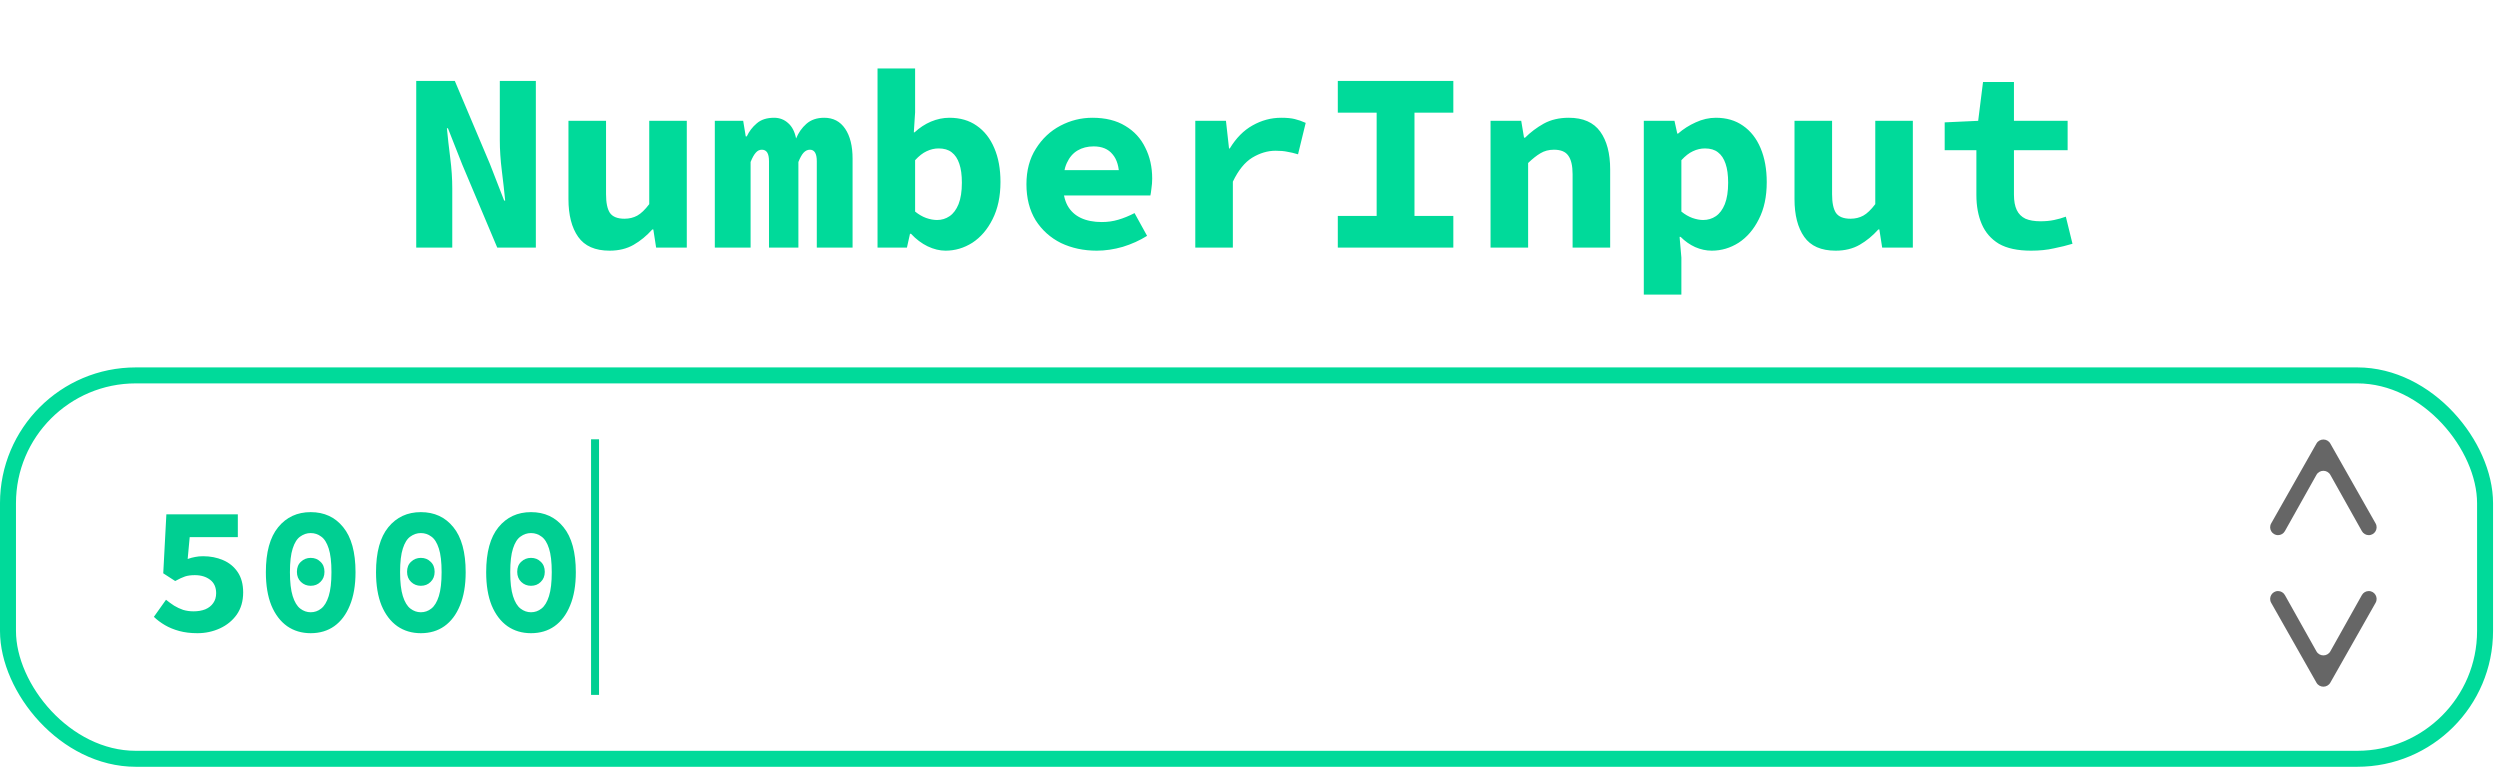 <svg width="313" height="96" viewBox="0 0 313 96" fill="none" xmlns="http://www.w3.org/2000/svg">
<rect x="1" y="47" width="310.13" height="48" rx="16" stroke="#00DA9A" stroke-width="2"/>
<path d="M24.716 79.276C23.873 79.276 23.114 79.184 22.439 79C21.765 78.816 21.167 78.571 20.645 78.264C20.124 77.957 19.664 77.612 19.265 77.229L20.784 75.09C21.105 75.351 21.443 75.596 21.796 75.826C22.148 76.041 22.524 76.217 22.922 76.355C23.337 76.478 23.773 76.539 24.233 76.539C24.785 76.539 25.276 76.455 25.706 76.286C26.135 76.102 26.465 75.841 26.695 75.504C26.94 75.167 27.062 74.753 27.062 74.262C27.062 73.526 26.809 72.966 26.303 72.583C25.797 72.2 25.161 72.008 24.395 72.008C23.919 72.008 23.513 72.062 23.175 72.169C22.854 72.276 22.439 72.468 21.933 72.744L20.439 71.778L20.829 64.395H29.776V67.247H23.75L23.497 69.984C23.85 69.861 24.165 69.777 24.441 69.731C24.732 69.67 25.061 69.639 25.43 69.639C26.334 69.639 27.162 69.8 27.913 70.122C28.68 70.444 29.294 70.942 29.753 71.617C30.213 72.292 30.444 73.143 30.444 74.17C30.444 75.259 30.175 76.186 29.639 76.953C29.102 77.704 28.396 78.279 27.523 78.678C26.648 79.077 25.713 79.276 24.716 79.276ZM38.898 79.276C37.779 79.276 36.798 78.985 35.955 78.402C35.111 77.804 34.452 76.938 33.977 75.803C33.517 74.668 33.286 73.281 33.286 71.64C33.286 69.141 33.8 67.262 34.828 66.005C35.855 64.748 37.212 64.119 38.898 64.119C40.6 64.119 41.958 64.748 42.969 66.005C43.997 67.262 44.511 69.141 44.511 71.64C44.511 73.281 44.273 74.668 43.797 75.803C43.337 76.938 42.686 77.804 41.843 78.402C41.014 78.985 40.033 79.276 38.898 79.276ZM38.898 76.654C39.389 76.654 39.826 76.501 40.209 76.194C40.608 75.887 40.922 75.366 41.153 74.63C41.383 73.894 41.498 72.897 41.498 71.64C41.498 70.367 41.383 69.378 41.153 68.673C40.922 67.952 40.608 67.454 40.209 67.178C39.826 66.887 39.389 66.741 38.898 66.741C38.423 66.741 37.986 66.887 37.587 67.178C37.189 67.454 36.874 67.952 36.645 68.673C36.414 69.378 36.3 70.367 36.3 71.64C36.3 72.897 36.414 73.894 36.645 74.63C36.874 75.366 37.189 75.887 37.587 76.194C37.986 76.501 38.423 76.654 38.898 76.654ZM38.898 73.342C38.423 73.342 38.017 73.181 37.679 72.859C37.342 72.537 37.173 72.115 37.173 71.594C37.173 71.057 37.342 70.636 37.679 70.329C38.017 70.007 38.423 69.846 38.898 69.846C39.389 69.846 39.795 70.007 40.117 70.329C40.455 70.636 40.623 71.057 40.623 71.594C40.623 72.115 40.455 72.537 40.117 72.859C39.795 73.181 39.389 73.342 38.898 73.342ZM52.69 79.276C51.57 79.276 50.589 78.985 49.746 78.402C48.902 77.804 48.243 76.938 47.768 75.803C47.308 74.668 47.078 73.281 47.078 71.64C47.078 69.141 47.591 67.262 48.619 66.005C49.646 64.748 51.003 64.119 52.69 64.119C54.392 64.119 55.749 64.748 56.761 66.005C57.788 67.262 58.302 69.141 58.302 71.64C58.302 73.281 58.064 74.668 57.589 75.803C57.129 76.938 56.477 77.804 55.634 78.402C54.806 78.985 53.824 79.276 52.69 79.276ZM52.69 76.654C53.18 76.654 53.617 76.501 54.001 76.194C54.399 75.887 54.714 75.366 54.944 74.63C55.174 73.894 55.289 72.897 55.289 71.64C55.289 70.367 55.174 69.378 54.944 68.673C54.714 67.952 54.399 67.454 54.001 67.178C53.617 66.887 53.18 66.741 52.69 66.741C52.214 66.741 51.777 66.887 51.379 67.178C50.98 67.454 50.666 67.952 50.436 68.673C50.206 69.378 50.091 70.367 50.091 71.64C50.091 72.897 50.206 73.894 50.436 74.63C50.666 75.366 50.98 75.887 51.379 76.194C51.777 76.501 52.214 76.654 52.69 76.654ZM52.69 73.342C52.214 73.342 51.808 73.181 51.471 72.859C51.133 72.537 50.965 72.115 50.965 71.594C50.965 71.057 51.133 70.636 51.471 70.329C51.808 70.007 52.214 69.846 52.69 69.846C53.18 69.846 53.587 70.007 53.909 70.329C54.246 70.636 54.415 71.057 54.415 71.594C54.415 72.115 54.246 72.537 53.909 72.859C53.587 73.181 53.18 73.342 52.69 73.342ZM66.481 79.276C65.361 79.276 64.38 78.985 63.537 78.402C62.693 77.804 62.034 76.938 61.559 75.803C61.099 74.668 60.869 73.281 60.869 71.64C60.869 69.141 61.382 67.262 62.41 66.005C63.437 64.748 64.794 64.119 66.481 64.119C68.183 64.119 69.54 64.748 70.552 66.005C71.579 67.262 72.093 69.141 72.093 71.64C72.093 73.281 71.855 74.668 71.38 75.803C70.92 76.938 70.268 77.804 69.425 78.402C68.597 78.985 67.615 79.276 66.481 79.276ZM66.481 76.654C66.971 76.654 67.408 76.501 67.792 76.194C68.19 75.887 68.505 75.366 68.735 74.63C68.965 73.894 69.08 72.897 69.08 71.64C69.08 70.367 68.965 69.378 68.735 68.673C68.505 67.952 68.19 67.454 67.792 67.178C67.408 66.887 66.971 66.741 66.481 66.741C66.005 66.741 65.568 66.887 65.17 67.178C64.771 67.454 64.457 67.952 64.227 68.673C63.997 69.378 63.882 70.367 63.882 71.64C63.882 72.897 63.997 73.894 64.227 74.63C64.457 75.366 64.771 75.887 65.17 76.194C65.568 76.501 66.005 76.654 66.481 76.654ZM66.481 73.342C66.005 73.342 65.599 73.181 65.262 72.859C64.924 72.537 64.756 72.115 64.756 71.594C64.756 71.057 64.924 70.636 65.262 70.329C65.599 70.007 66.005 69.846 66.481 69.846C66.971 69.846 67.378 70.007 67.7 70.329C68.037 70.636 68.206 71.057 68.206 71.594C68.206 72.115 68.037 72.537 67.7 72.859C67.378 73.181 66.971 73.342 66.481 73.342Z" fill="#00CF92"/>
<path d="M284.352 75.471C283.98 74.814 284.454 74 285.209 74C285.566 74 285.894 74.192 286.068 74.503L290.016 81.544C290.398 82.225 291.379 82.225 291.761 81.544L295.708 74.503C295.883 74.192 296.211 74 296.567 74C297.322 74 297.797 74.814 297.424 75.471L291.758 85.466C291.375 86.141 290.401 86.141 290.018 85.466L284.352 75.471Z" fill="#666666"/>
<path d="M297.424 65.529C297.797 66.186 297.322 67 296.567 67C296.211 67 295.883 66.808 295.708 66.497L291.761 59.456C291.379 58.775 290.398 58.775 290.016 59.456L286.068 66.497C285.894 66.808 285.566 67 285.209 67C284.454 67 283.98 66.186 284.352 65.529L290.018 55.535C290.401 54.859 291.375 54.859 291.758 55.535L297.424 65.529Z" fill="#666666"/>
<path d="M52.112 31V10.136H56.944L61.328 20.504L63.12 25.112H63.248C63.141 24.003 63.003 22.765 62.832 21.4C62.661 20.035 62.576 18.744 62.576 17.528V10.136H67.088V31H62.256L57.872 20.6L56.08 16.056H55.952C56.059 17.187 56.197 18.424 56.368 19.768C56.539 21.091 56.624 22.371 56.624 23.608V31H52.112ZM76.323 31.384C74.51 31.384 73.198 30.808 72.388 29.656C71.577 28.504 71.171 26.925 71.171 24.92V15.128H75.876V24.312C75.876 25.379 76.035 26.157 76.356 26.648C76.697 27.139 77.305 27.384 78.18 27.384C78.777 27.384 79.31 27.256 79.779 27C80.249 26.744 80.75 26.264 81.284 25.56V15.128H85.987V31H82.147L81.796 28.728H81.668C80.963 29.517 80.185 30.157 79.332 30.648C78.478 31.139 77.475 31.384 76.323 31.384ZM89.495 31V15.128H93.047L93.367 17.08H93.495C93.794 16.44 94.21 15.896 94.743 15.448C95.276 14.979 96.002 14.744 96.919 14.744C97.602 14.744 98.188 14.968 98.679 15.416C99.17 15.843 99.5 16.483 99.671 17.336C99.97 16.611 100.396 16.003 100.951 15.512C101.527 15 102.274 14.744 103.191 14.744C104.322 14.744 105.196 15.203 105.815 16.12C106.434 17.037 106.743 18.285 106.743 19.864V31H102.263V20.184C102.263 19.224 101.975 18.744 101.399 18.744C101.1 18.744 100.834 18.872 100.599 19.128C100.386 19.363 100.172 19.747 99.959 20.28V31H96.279V20.184C96.279 19.693 96.204 19.331 96.055 19.096C95.906 18.861 95.682 18.744 95.383 18.744C95.084 18.744 94.828 18.872 94.615 19.128C94.402 19.363 94.188 19.747 93.975 20.28V31H89.495ZM118.379 31.384C117.653 31.384 116.907 31.203 116.139 30.84C115.392 30.477 114.699 29.955 114.059 29.272H113.931L113.547 31H109.867V8.568H114.571V14.072L114.411 16.568H114.507C115.125 15.992 115.808 15.544 116.555 15.224C117.323 14.904 118.091 14.744 118.859 14.744C120.203 14.744 121.344 15.075 122.283 15.736C123.242 16.397 123.979 17.336 124.491 18.552C125.003 19.747 125.259 21.155 125.259 22.776C125.259 24.589 124.928 26.147 124.267 27.448C123.627 28.728 122.784 29.709 121.739 30.392C120.693 31.053 119.573 31.384 118.379 31.384ZM117.323 27.544C117.899 27.544 118.421 27.384 118.891 27.064C119.36 26.744 119.733 26.243 120.011 25.56C120.288 24.856 120.427 23.96 120.427 22.872C120.427 21.912 120.32 21.123 120.107 20.504C119.893 19.864 119.573 19.384 119.147 19.064C118.741 18.744 118.197 18.584 117.515 18.584C117.003 18.584 116.501 18.701 116.01 18.936C115.541 19.149 115.061 19.523 114.571 20.056V26.488C115.019 26.851 115.477 27.117 115.947 27.288C116.437 27.459 116.896 27.544 117.323 27.544ZM137.31 31.384C135.667 31.384 134.174 31.064 132.83 30.424C131.507 29.763 130.451 28.813 129.662 27.576C128.894 26.317 128.51 24.813 128.51 23.064C128.51 21.336 128.905 19.853 129.694 18.616C130.483 17.357 131.507 16.397 132.766 15.736C134.025 15.075 135.358 14.744 136.766 14.744C138.409 14.744 139.785 15.085 140.894 15.768C142.003 16.429 142.835 17.336 143.39 18.488C143.966 19.619 144.254 20.909 144.254 22.36C144.254 22.787 144.222 23.203 144.158 23.608C144.115 23.992 144.073 24.28 144.03 24.472H131.998V21.304H140.862L140.126 22.2C140.126 20.92 139.849 19.96 139.294 19.32C138.761 18.659 137.971 18.328 136.926 18.328C136.158 18.328 135.486 18.499 134.91 18.84C134.334 19.181 133.886 19.704 133.566 20.408C133.246 21.112 133.086 21.997 133.086 23.064C133.086 24.152 133.278 25.048 133.662 25.752C134.046 26.435 134.601 26.947 135.326 27.288C136.051 27.629 136.926 27.8 137.95 27.8C138.675 27.8 139.358 27.704 139.998 27.512C140.659 27.32 141.342 27.043 142.046 26.68L143.614 29.528C142.697 30.104 141.683 30.563 140.574 30.904C139.465 31.224 138.377 31.384 137.31 31.384ZM149.65 31V15.128H153.49L153.874 18.584H153.97C154.759 17.283 155.708 16.323 156.818 15.704C157.948 15.064 159.143 14.744 160.402 14.744C161.106 14.744 161.671 14.797 162.097 14.904C162.546 15.011 163.004 15.171 163.474 15.384L162.514 19.32C162.023 19.171 161.575 19.064 161.17 19C160.786 18.915 160.295 18.872 159.698 18.872C158.716 18.872 157.746 19.16 156.786 19.736C155.847 20.312 155.036 21.315 154.354 22.744V31H149.65ZM167.493 31V27.032H172.357V14.104H167.493V10.136H181.957V14.104H177.093V27.032H181.957V31H167.493ZM186.617 31V15.128H190.457L190.809 17.24H190.937C191.619 16.557 192.398 15.971 193.273 15.48C194.169 14.989 195.214 14.744 196.409 14.744C198.201 14.744 199.513 15.32 200.345 16.472C201.177 17.624 201.593 19.203 201.593 21.208V31H196.889V21.816C196.889 20.749 196.707 19.971 196.345 19.48C196.003 18.989 195.406 18.744 194.553 18.744C193.913 18.744 193.347 18.893 192.857 19.192C192.387 19.469 191.875 19.875 191.321 20.408V31H186.617ZM205.804 36.888V15.128H209.644L209.996 16.728H210.092C210.753 16.152 211.489 15.683 212.3 15.32C213.132 14.936 213.975 14.744 214.828 14.744C216.151 14.744 217.281 15.075 218.22 15.736C219.18 16.397 219.916 17.336 220.428 18.552C220.94 19.768 221.196 21.187 221.196 22.808C221.196 24.621 220.865 26.168 220.204 27.448C219.564 28.728 218.721 29.709 217.676 30.392C216.631 31.053 215.511 31.384 214.316 31.384C213.612 31.384 212.919 31.235 212.236 30.936C211.575 30.637 210.967 30.211 210.412 29.656H210.284L210.508 32.248V36.888H205.804ZM213.228 27.544C213.825 27.544 214.359 27.384 214.828 27.064C215.297 26.744 215.671 26.243 215.948 25.56C216.225 24.856 216.364 23.96 216.364 22.872C216.364 21.912 216.257 21.123 216.044 20.504C215.831 19.864 215.511 19.384 215.084 19.064C214.679 18.744 214.135 18.584 213.452 18.584C212.94 18.584 212.439 18.701 211.948 18.936C211.479 19.149 210.999 19.523 210.508 20.056V26.488C210.956 26.851 211.415 27.117 211.884 27.288C212.375 27.459 212.823 27.544 213.228 27.544ZM229.824 31.384C228.01 31.384 226.698 30.808 225.888 29.656C225.077 28.504 224.672 26.925 224.672 24.92V15.128H229.376V24.312C229.376 25.379 229.536 26.157 229.856 26.648C230.197 27.139 230.805 27.384 231.68 27.384C232.277 27.384 232.81 27.256 233.28 27C233.749 26.744 234.25 26.264 234.784 25.56V15.128H239.488V31H235.648L235.296 28.728H235.168C234.464 29.517 233.685 30.157 232.832 30.648C231.978 31.139 230.976 31.384 229.824 31.384ZM254.291 31.384C252.606 31.384 251.262 31.096 250.259 30.52C249.278 29.923 248.563 29.101 248.115 28.056C247.667 27.011 247.443 25.795 247.443 24.408V18.808H243.475V15.32L247.667 15.128L248.275 10.264H252.147V15.128H258.867V18.808H252.147V24.376C252.147 25.165 252.264 25.805 252.499 26.296C252.734 26.787 253.096 27.149 253.587 27.384C254.078 27.597 254.707 27.704 255.475 27.704C256.094 27.704 256.659 27.651 257.171 27.544C257.683 27.437 258.174 27.299 258.643 27.128L259.475 30.52C258.771 30.733 257.992 30.925 257.139 31.096C256.307 31.288 255.358 31.384 254.291 31.384Z" fill="#00DA9A"/>
<line x1="74.5" y1="55" x2="74.5" y2="87" stroke="#00CF92"/>
</svg>

